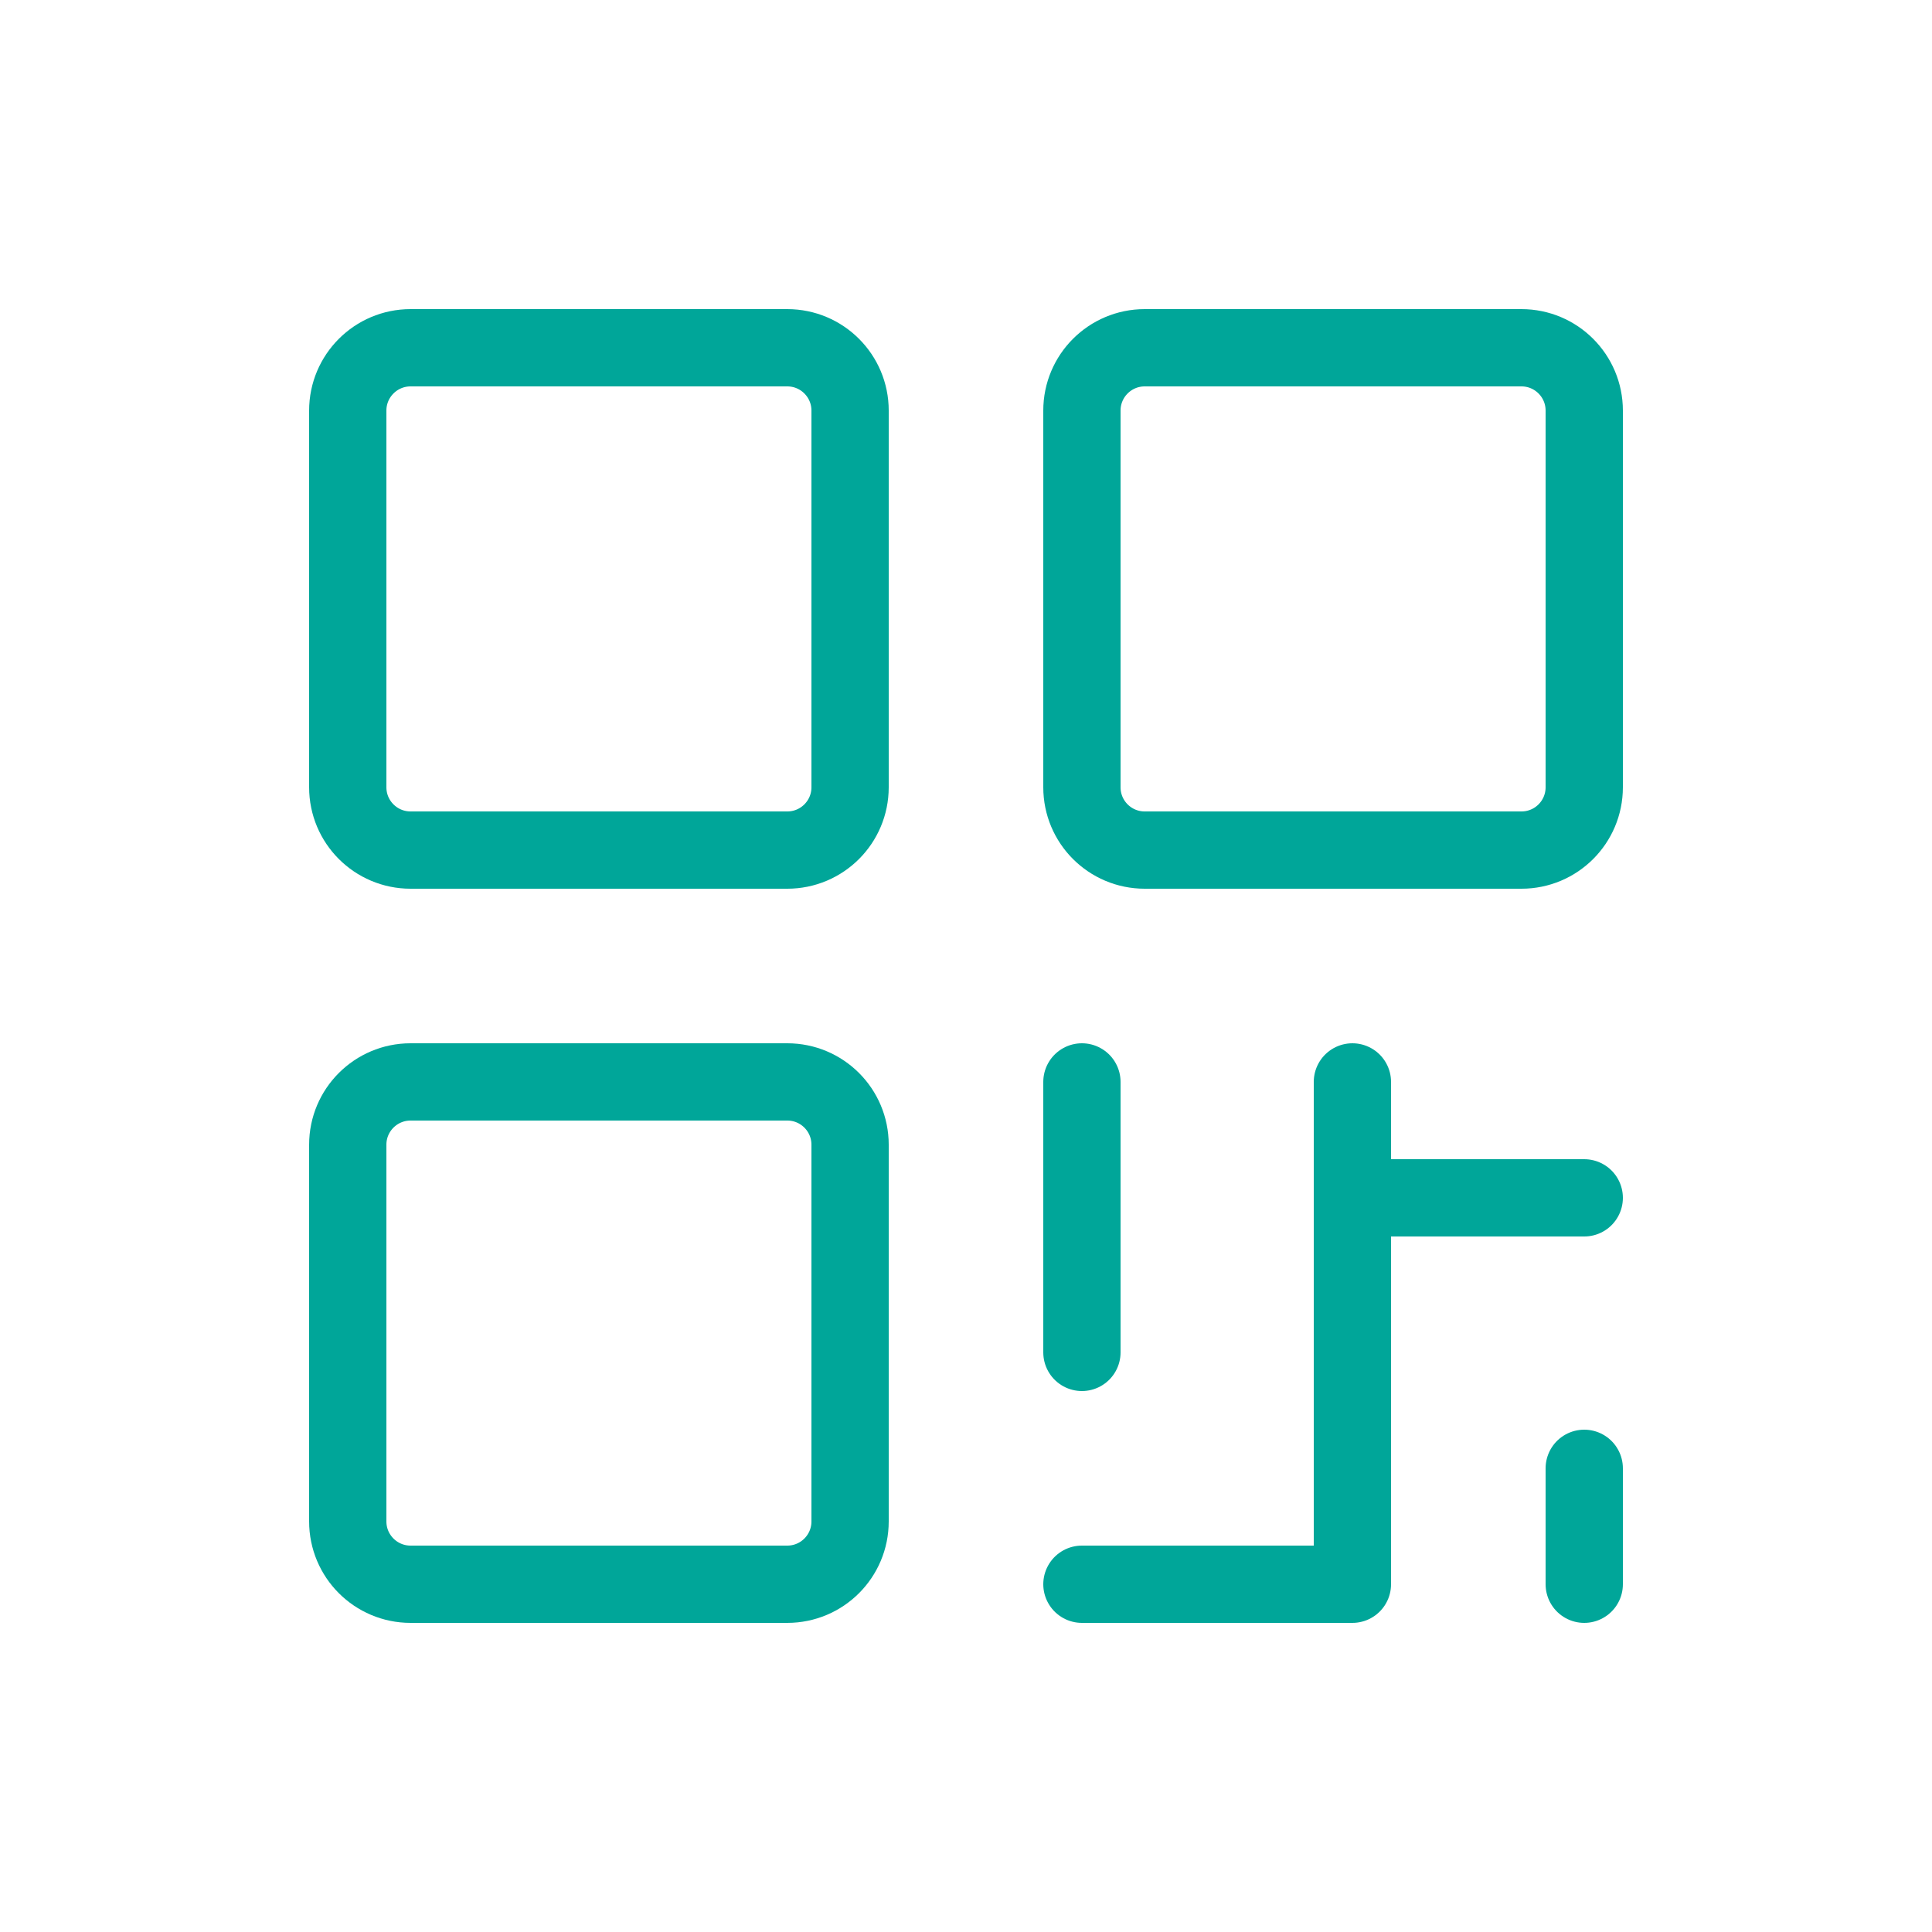 <svg width="50" height="50" viewBox="0 0 50 50" fill="none" xmlns="http://www.w3.org/2000/svg">
<path d="M20.375 9H10.625C9.728 9 9 9.728 9 10.625V20.375C9 21.273 9.728 22 10.625 22H20.375C21.273 22 22 21.273 22 20.375V10.625C22 9.728 21.273 9 20.375 9Z" stroke="#00A699" stroke-width="2" stroke-linecap="round" stroke-linejoin="round"/>
<path d="M20.375 28H10.625C9.728 28 9 28.727 9 29.625V39.375C9 40.273 9.728 41 10.625 41H20.375C21.273 41 22 40.273 22 39.375V29.625C22 28.727 21.273 28 20.375 28Z" stroke="#00A699" stroke-width="2" stroke-linecap="round" stroke-linejoin="round"/>
<path d="M39.375 9H29.625C28.727 9 28 9.728 28 10.625V20.375C28 21.273 28.727 22 29.625 22H39.375C40.273 22 41 21.273 41 20.375V10.625C41 9.728 40.273 9 39.375 9Z" stroke="#00A699" stroke-width="2" stroke-linecap="round" stroke-linejoin="round"/>
<path d="M28 28V35" stroke="#00A699" stroke-width="2" stroke-linecap="round" stroke-linejoin="round"/>
<path d="M28 41H35V28" stroke="#00A699" stroke-width="2" stroke-linecap="round" stroke-linejoin="round"/>
<path d="M35 31H41" stroke="#00A699" stroke-width="2" stroke-linecap="round" stroke-linejoin="round"/>
<path d="M41 38V41" stroke="#00A699" stroke-width="2" stroke-linecap="round" stroke-linejoin="round"/>
</svg>
